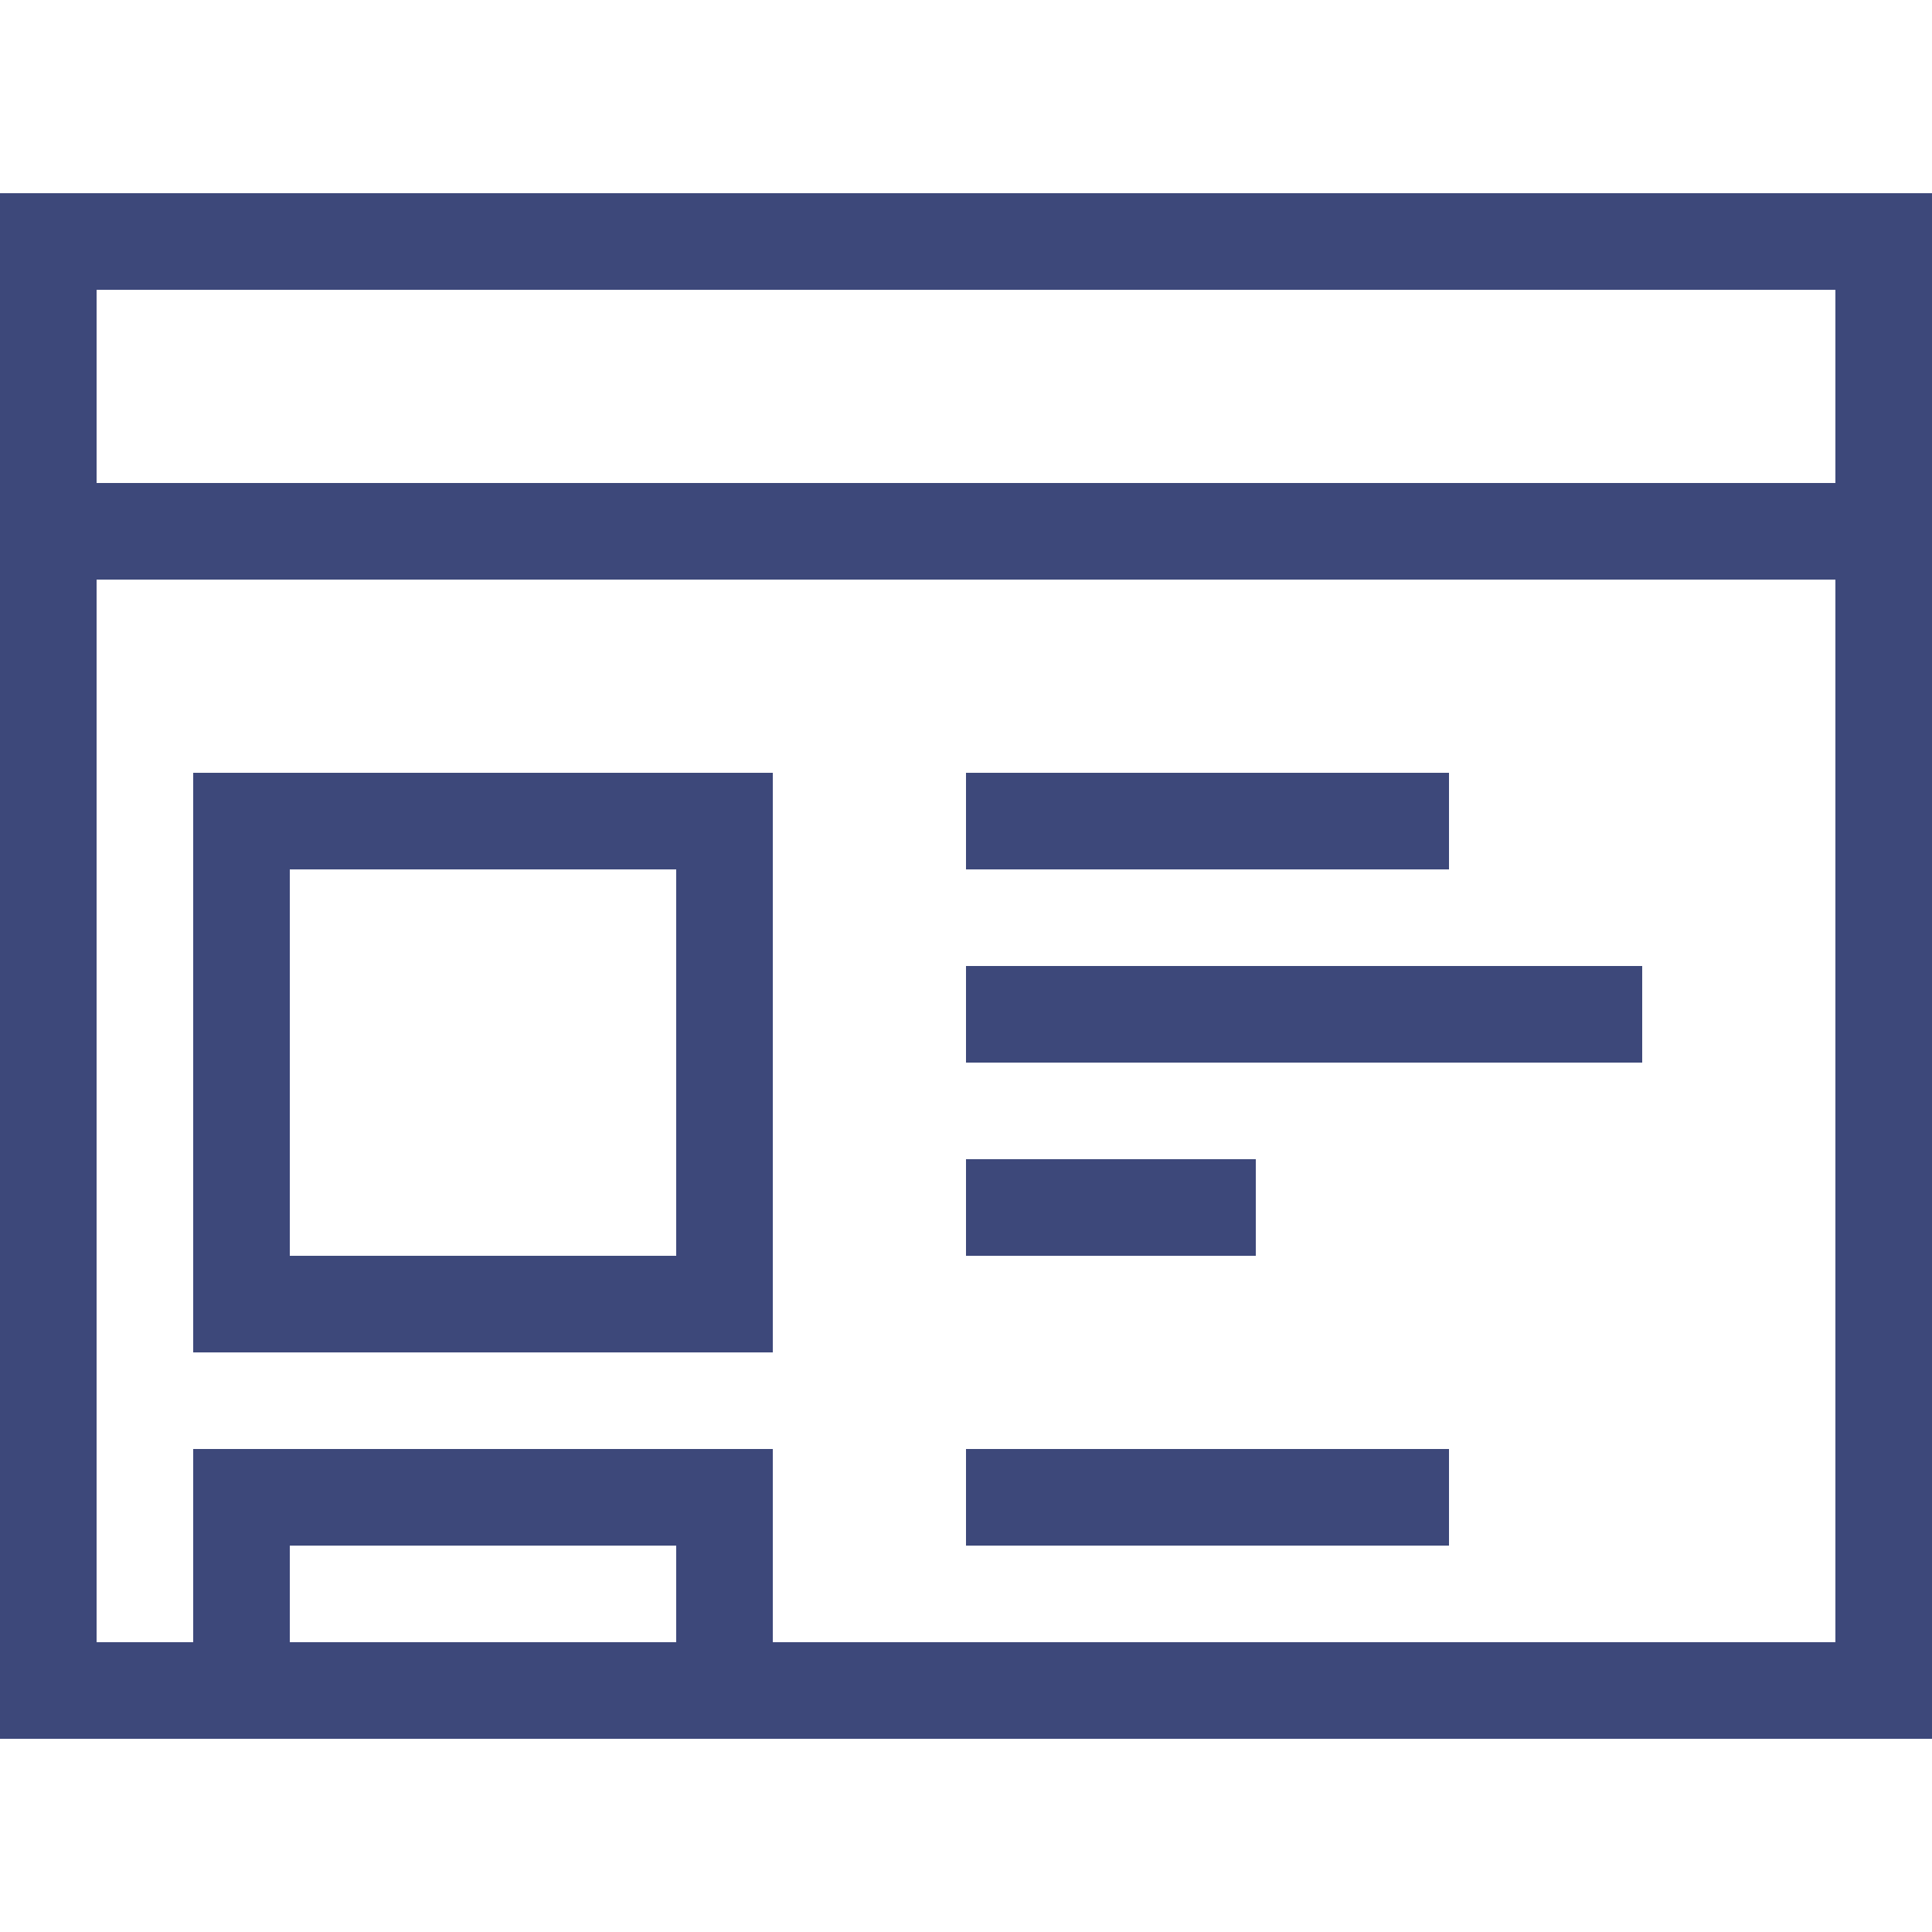 <?xml version="1.0" ?>

<!-- Uploaded to: SVG Repo, www.svgrepo.com, Generator: SVG Repo Mixer Tools -->
<svg width="800px" height="800px" viewBox="0 0 20 20" version="1.1" xmlns="http://www.w3.org/2000/svg">

<g id="layer1">

<path d="M 0 2 L 0 18 L 20 18 L 20 2 L 0 2 z M 1 3 L 19 3 L 19 5 L 1 5 L 1 3 z M 1 6 L 19 6 L 19 17 L 8 17 L 8 15 L 2 15 L 2 17 L 1 17 L 1 6 z M 2 8 L 2 14 L 8 14 L 8 8 L 2 8 z M 10 8 L 10 9 L 15 9 L 15 8 L 10 8 z M 3 9 L 7 9 L 7 13 L 3 13 L 3 9 z M 10 10 L 10 11 L 17 11 L 17 10 L 10 10 z M 10 12 L 10 13 L 13 13 L 13 12 L 10 12 z M 10 15 L 10 16 L 15 16 L 15 15 L 10 15 z M 3 16 L 7 16 L 7 17 L 3 17 L 3 16 z " style="fill:#3D487A; fill-opacity:1; stroke:none; stroke-width:0px;"/>

</g>

</svg>
